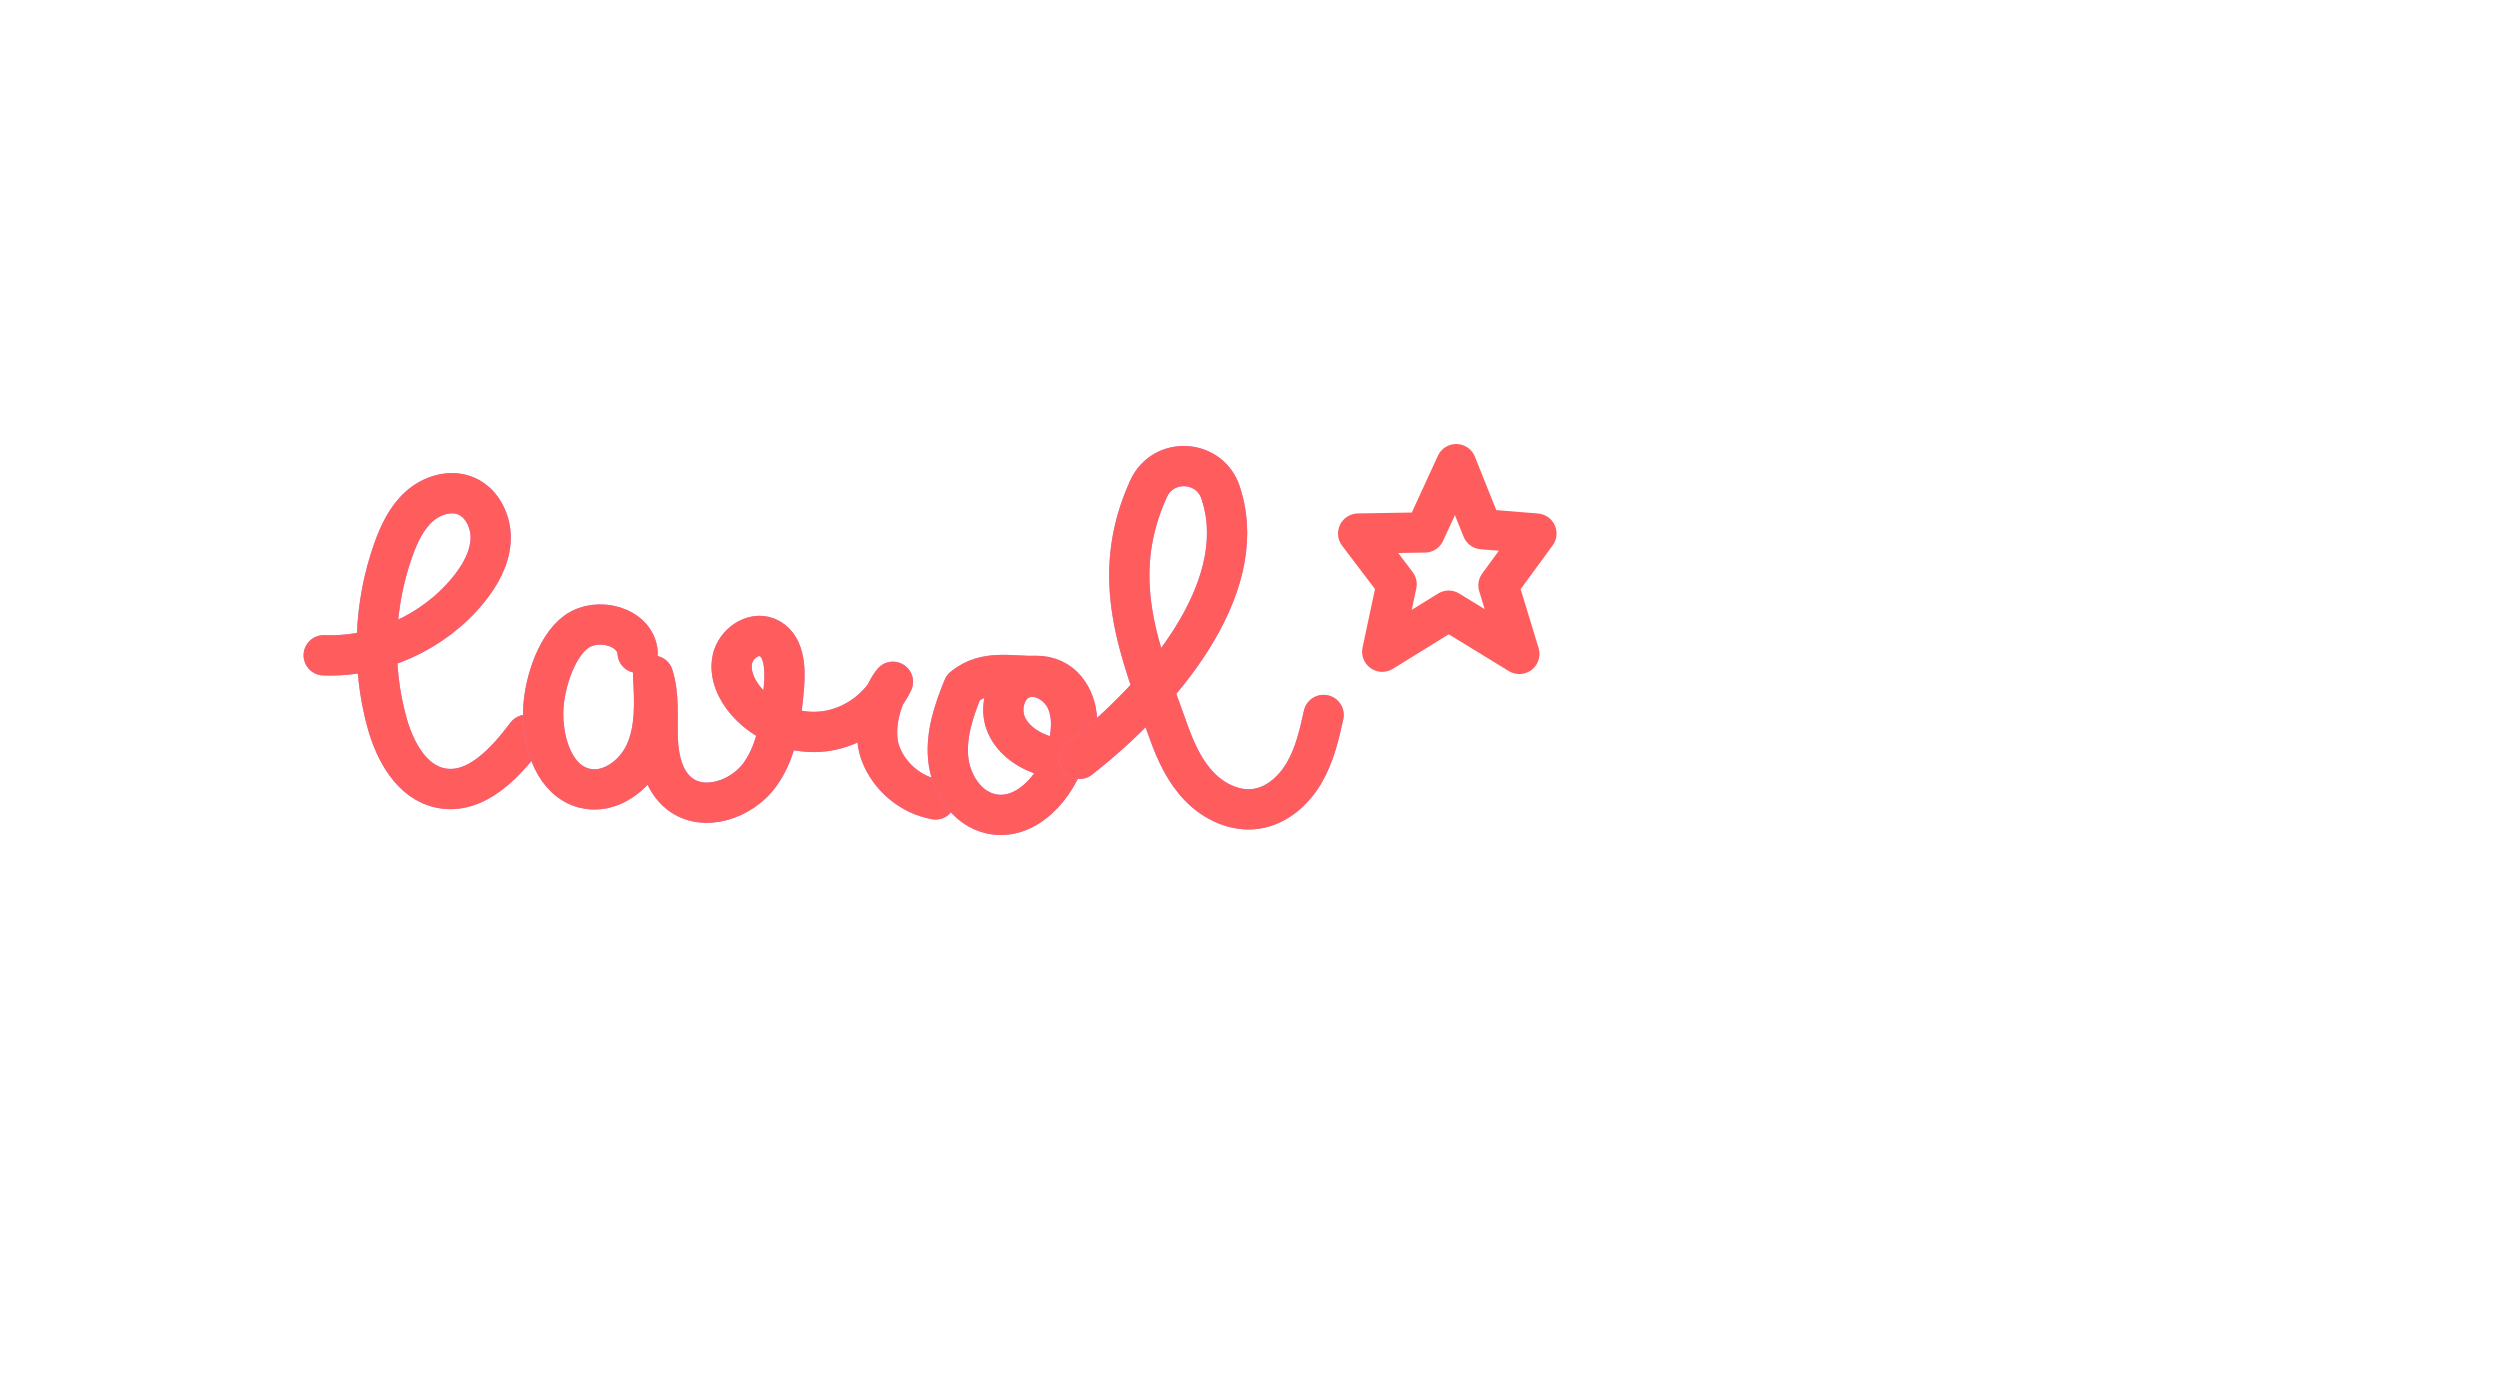<svg class="logo" xmlns="http://www.w3.org/2000/svg" viewBox="0 0 434.73 239.89">
  <g id="strokes" fill="none" stroke="#FF5D5D" stroke-linecap="round" stroke-linejoin="round">
    <g clip-path="clippy">
    <path clip-path="url(#c)" class="cPath path" fill="none" stroke="#bc85ff" stroke-miterlimit="10" d="M56.29,113.95c9.54,0.36,19.14-3.99,25.16-11.39c2-2.46,3.67-5.37,3.86-8.54c0.2-3.17-1.39-6.6-4.33-7.8c-2.72-1.11-5.96-0.08-8.13,1.89s-3.46,4.73-4.45,7.49c-3.4,9.55-3.81,20.15-1.14,29.94c1.37,5.02,4.26,10.45,9.36,11.49c6.08,1.24,11.21-4.3,14.94-9.26" stroke-width="7"/>
      <path clip-path="url(#c)" class="cPath path" fill="none" stroke="#FF5D5D" stroke-miterlimit="10" d="M56.29,113.95c9.54,0.36,19.14-3.99,25.16-11.39c2-2.46,3.67-5.37,3.86-8.54c0.2-3.17-1.39-6.6-4.33-7.8c-2.72-1.11-5.96-0.08-8.13,1.89s-3.46,4.73-4.45,7.49c-3.4,9.55-3.81,20.15-1.14,29.94c1.37,5.02,4.26,10.45,9.36,11.49c6.08,1.24,11.21-4.3,14.94-9.26" stroke-width="7"/>
    </g>
    <g clip-path="clippy">
    <path clip-path="url(#a1)" class="a1Path path" fill="none" stroke="#bc85ff" stroke-miterlimit="10" d="M110.88,113.53c-0.31-4.58-6.97-6.36-10.68-3.66c-3.71,2.7-5.78,9.77-5.75,14.35
		c0.04,5.29,2.05,11.54,7.18,12.84c4.35,1.11,8.84-2.2,10.63-6.31s1.57-8.78,1.31-13.26c1.1,3.43,0.69,7.13,0.8,10.74
		c0.11,3.6,0.94,7.52,3.76,9.76c4.21,3.34,10.88,1.05,14.02-3.3c3.14-4.35,3.72-10,4.18-15.35c0.28-3.22,0.05-7.32-2.95-8.51
		c-2.51-0.99-5.45,1.15-6.02,3.79c-0.57,2.64,0.69,5.37,2.46,7.4c3.33,3.82,8.64,5.81,13.66,5.13c5.02-0.68,9.6-4.02,11.79-8.59
		c-1.95,2.37-3.68,8.24-2.19,12.36c1.49,4.12,5.29,7.32,9.6,8.09" stroke-width="7"/>
      <path clip-path="url(#a1)" class="a1Path path" fill="none" stroke="#FF5D5D" stroke-miterlimit="10" d="M110.88,113.53c-0.31-4.58-6.97-6.36-10.68-3.66c-3.71,2.7-5.78,9.77-5.75,14.35
		c0.04,5.29,2.05,11.54,7.18,12.84c4.35,1.11,8.84-2.2,10.63-6.31s1.57-8.78,1.31-13.26c1.1,3.43,0.69,7.13,0.8,10.74
		c0.11,3.6,0.94,7.52,3.76,9.76c4.21,3.34,10.88,1.05,14.02-3.3c3.14-4.35,3.72-10,4.18-15.35c0.28-3.22,0.05-7.32-2.95-8.51
		c-2.51-0.99-5.45,1.15-6.02,3.79c-0.57,2.64,0.69,5.37,2.46,7.4c3.33,3.82,8.64,5.81,13.66,5.13c5.02-0.68,9.6-4.02,11.79-8.59
		c-1.95,2.37-3.68,8.24-2.19,12.36c1.49,4.12,5.29,7.32,9.6,8.09" stroke-width="7"/>
    </g>
    <g clip-path="clippy">
    <path clip-path="url(#a2)" class="a2Path path" fill="none" stroke="#bc85ff" stroke-miterlimit="10" d="M180.01,117.53c-4,0.16-8.58-1.21-12.49,1.99c-1.63,3.96-3.06,8.17-2.63,12.43c0.42,4.26,3.16,8.56,7.33,9.54
		c6.15,1.45,11.6-4.72,13.31-10.81c0.84-3,1.16-6.34-0.21-9.14c-1.37-2.8-4.86-4.71-7.72-3.48c-2.86,1.24-3.85,5.14-2.6,7.99
		c1.25,2.85,4.16,4.67,7.16,5.5C189.04,133.47,189.67,117.33,180.01,117.53z" stroke-width="7"/>
      <path clip-path="url(#a2)" class="a2Path path" fill="none" stroke="#FF5D5D" stroke-miterlimit="10" d="M180.01,117.53c-4,0.16-8.58-1.21-12.49,1.99c-1.63,3.96-3.06,8.17-2.63,12.43c0.42,4.26,3.16,8.56,7.33,9.54
		c6.15,1.45,11.6-4.72,13.31-10.81c0.84-3,1.16-6.34-0.21-9.14c-1.37-2.8-4.86-4.71-7.72-3.48c-2.86,1.24-3.85,5.14-2.6,7.99
		c1.25,2.85,4.16,4.67,7.16,5.5C189.04,133.47,189.67,117.33,180.01,117.53z" stroke-width="7"/>
    </g>
    <g clip-path="clippy">
    <path clip-path="url(#s1)" class="s1Path path" fill="none" stroke="#bc85ff" stroke-miterlimit="10" d="M187.72,131.96c14.27-11.15,29.45-29.32,24.81-45.39c-0.07-0.26-0.16-0.53-0.25-0.83
		c-1.87-5.89-10.04-6.35-12.57-0.71c-0.01,0.03-0.02,0.05-0.04,0.08c-6.96,15.48-1.5,28.05,3.56,42.2c1.24,3.45,2.81,6.88,5.37,9.51
		s6.26,4.37,9.88,3.82c3.53-0.53,6.47-3.13,8.28-6.21c1.81-3.08,2.64-6.61,3.4-10.1" stroke-width="7"/>
      <path clip-path="url(#s1)" class="s1Path path" fill="none" stroke="#FF5D5D" stroke-miterlimit="10" d="M187.72,131.96c14.27-11.15,29.45-29.32,24.81-45.39c-0.07-0.26-0.16-0.53-0.25-0.83
		c-1.87-5.89-10.04-6.35-12.57-0.71c-0.01,0.03-0.02,0.05-0.04,0.08c-6.96,15.48-1.5,28.05,3.56,42.2c1.24,3.45,2.81,6.88,5.37,9.51
		s6.26,4.37,9.88,3.82c3.53-0.53,6.47-3.13,8.28-6.21c1.81-3.08,2.64-6.61,3.4-10.1" stroke-width="7"/>
    </g>
    <polygon clip-path="url(#s2)" class="s2Path path" points="247.76,92.59 253.22,80.71 257.75,92.02 267.17,92.78 260.57,101.79 264.2,113.71 251.91,106.19 
		240.36,113.33 242.86,101.59 236.17,92.78" stroke-width="7"/>
  </g>
</svg>

